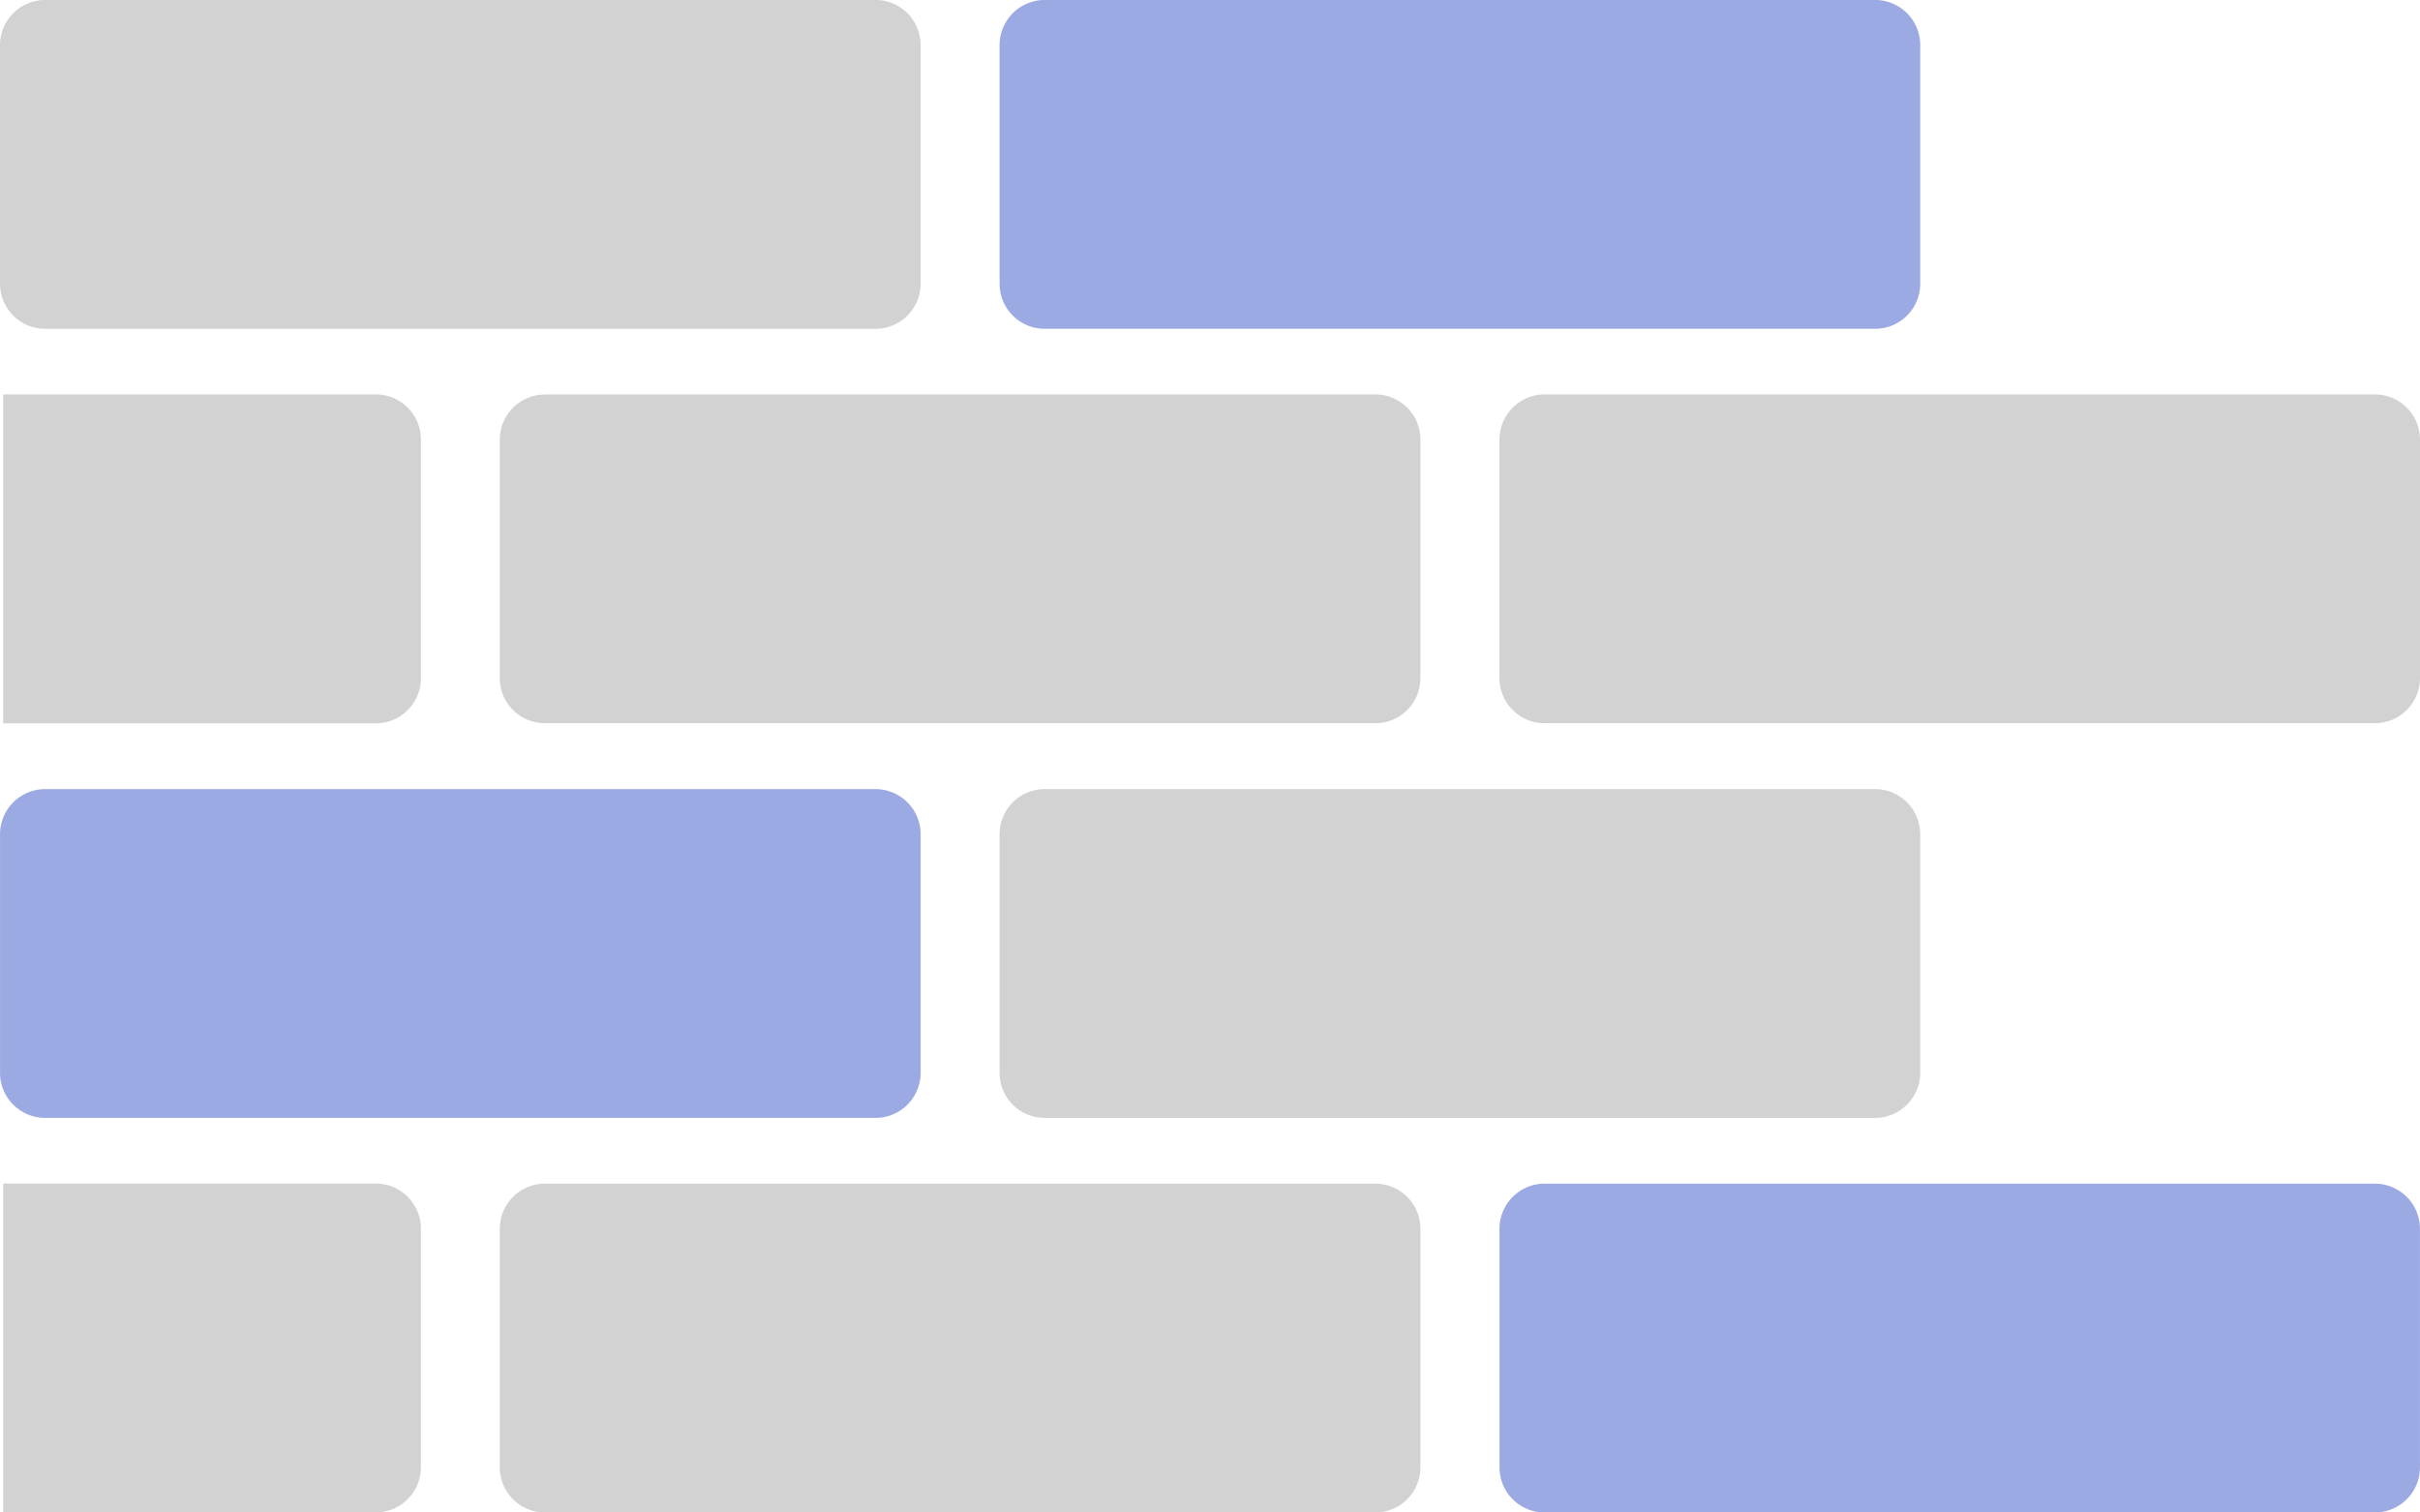 <svg id="Group_2404" data-name="Group 2404" xmlns="http://www.w3.org/2000/svg" xmlns:xlink="http://www.w3.org/1999/xlink" width="85.05" height="53.155" viewBox="0 0 85.05 53.155">
  <defs>
    <clipPath id="clip-path">
      <rect id="Rectangle_586" data-name="Rectangle 586" width="85.05" height="53.155" fill="none"/>
    </clipPath>
  </defs>
  <g id="Group_2403" data-name="Group 2403" transform="translate(0 0)" clip-path="url(#clip-path)">
    <path id="Path_1523" data-name="Path 1523" d="M1.581,0H30.774a1.586,1.586,0,0,1,1.58,1.58V9.975a1.586,1.586,0,0,1-1.58,1.582H1.581A1.586,1.586,0,0,1,0,9.975V1.58A1.586,1.586,0,0,1,1.581,0" transform="translate(0.001 -0.001)" fill="#d2d2d2" fill-rule="evenodd"/>
    <path id="Path_1524" data-name="Path 1524" d="M.069,8.5h13.1a1.585,1.585,0,0,1,1.58,1.58v8.4a1.586,1.586,0,0,1-1.58,1.58H.069Zm0,27.734h13.1a1.585,1.585,0,0,1,1.58,1.58v8.394a1.586,1.586,0,0,1-1.58,1.582H.069Z" transform="translate(0.044 5.362)" fill="#d2d2d2" fill-rule="evenodd"/>
    <path id="Path_1525" data-name="Path 1525" d="M1.581,17.008H30.774a1.586,1.586,0,0,1,1.58,1.58v8.394a1.586,1.586,0,0,1-1.58,1.582H1.581A1.586,1.586,0,0,1,0,26.983V18.588a1.586,1.586,0,0,1,1.58-1.58" transform="translate(0.001 10.725)" fill="#9caae4" fill-rule="evenodd"/>
    <path id="Path_1526" data-name="Path 1526" d="M23.124,0H52.319A1.586,1.586,0,0,1,53.9,1.58V9.975a1.586,1.586,0,0,1-1.58,1.582H23.124a1.586,1.586,0,0,1-1.58-1.582V1.58A1.586,1.586,0,0,1,23.124,0" transform="translate(13.586 -0.001)" fill="#9caae4" fill-rule="evenodd"/>
    <path id="Path_1527" data-name="Path 1527" d="M12.352,8.5H41.547a1.586,1.586,0,0,1,1.58,1.58v8.394a1.586,1.586,0,0,1-1.58,1.582H12.352a1.586,1.586,0,0,1-1.58-1.582V10.084a1.586,1.586,0,0,1,1.58-1.58" transform="translate(6.793 5.362)" fill="#d2d2d2" fill-rule="evenodd"/>
    <path id="Path_1528" data-name="Path 1528" d="M23.124,17.008H52.319a1.586,1.586,0,0,1,1.58,1.58v8.394a1.586,1.586,0,0,1-1.58,1.582H23.124a1.586,1.586,0,0,1-1.58-1.582V18.588a1.586,1.586,0,0,1,1.58-1.58" transform="translate(13.586 10.725)" fill="#d2d2d2" fill-rule="evenodd"/>
    <path id="Path_1529" data-name="Path 1529" d="M12.352,25.512H41.547a1.586,1.586,0,0,1,1.58,1.58v8.394a1.586,1.586,0,0,1-1.58,1.582H12.352a1.586,1.586,0,0,1-1.58-1.582V27.092a1.586,1.586,0,0,1,1.58-1.58" transform="translate(6.793 16.088)" fill="#d2d2d2" fill-rule="evenodd"/>
    <path id="Path_1530" data-name="Path 1530" d="M33.9,8.5H63.09a1.586,1.586,0,0,1,1.58,1.58v8.394a1.586,1.586,0,0,1-1.58,1.582H33.9a1.586,1.586,0,0,1-1.58-1.582V10.084A1.586,1.586,0,0,1,33.9,8.5" transform="translate(20.379 5.362)" fill="#d2d2d2" fill-rule="evenodd"/>
    <path id="Path_1531" data-name="Path 1531" d="M33.9,25.512H63.09a1.586,1.586,0,0,1,1.58,1.58v8.394a1.586,1.586,0,0,1-1.58,1.582H33.9a1.586,1.586,0,0,1-1.58-1.582V27.092a1.586,1.586,0,0,1,1.58-1.58" transform="translate(20.379 16.088)" fill="#9caae4" fill-rule="evenodd"/>
  </g>
</svg>
